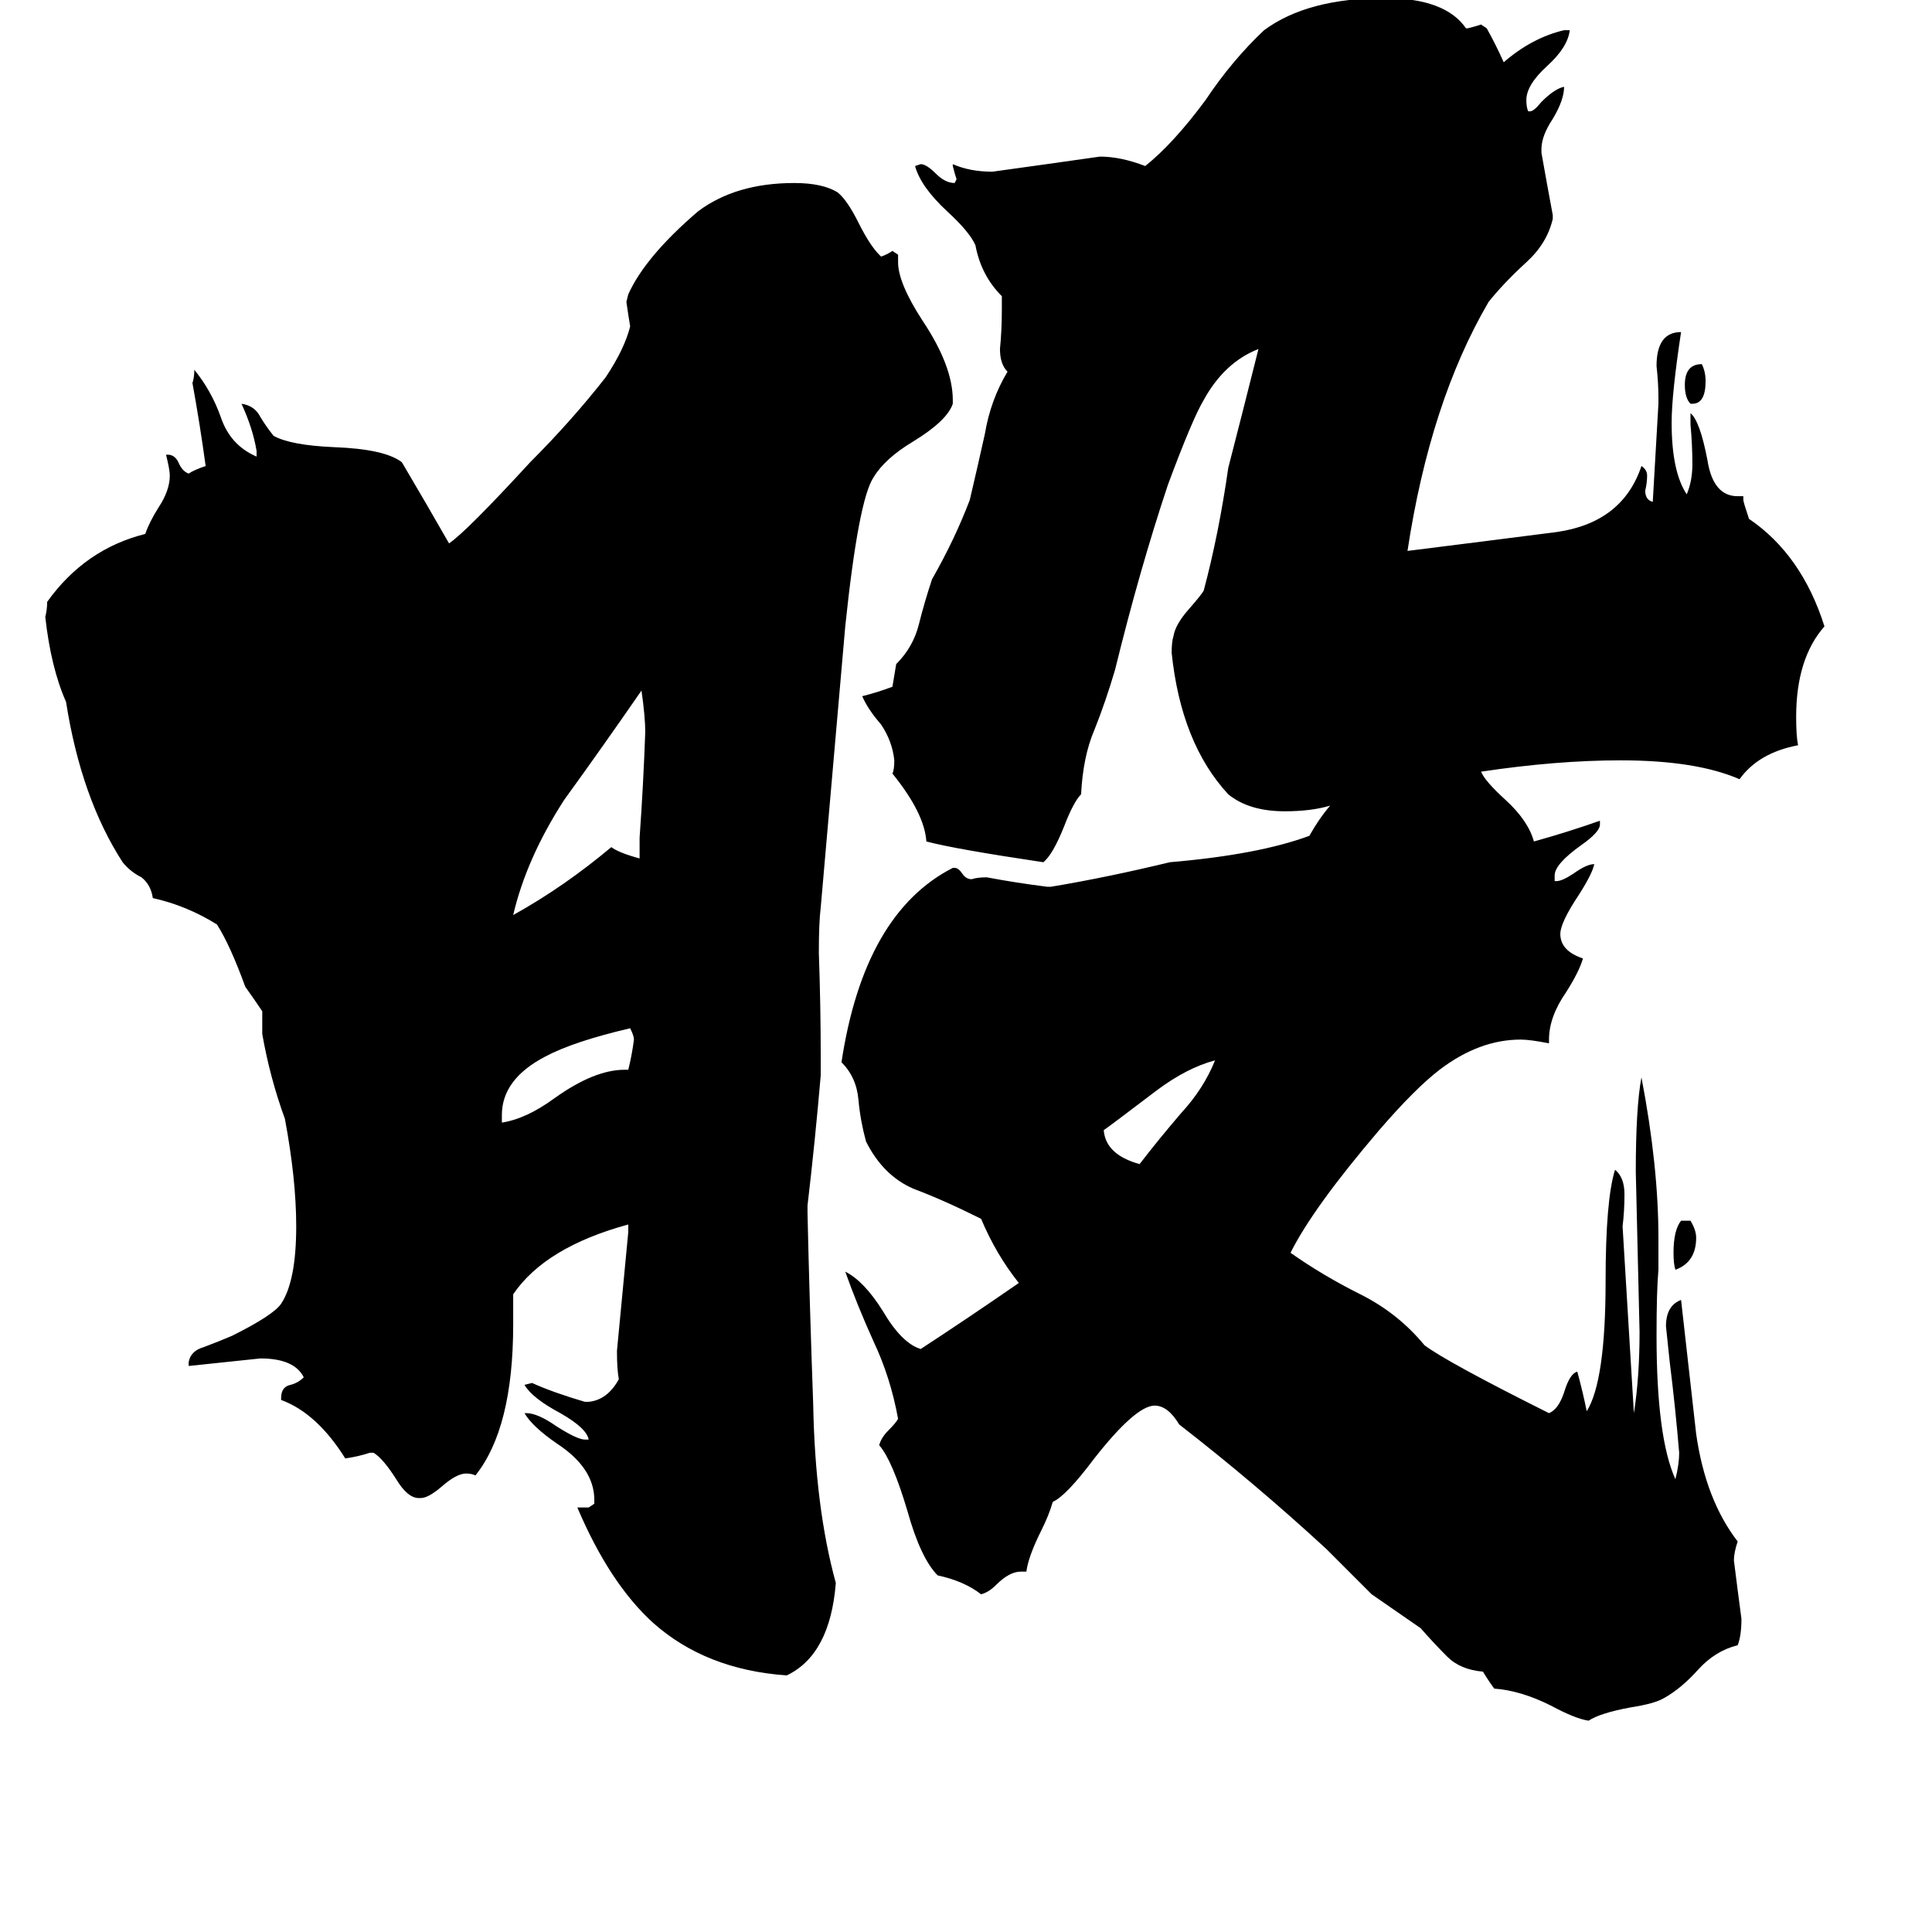 <svg xmlns="http://www.w3.org/2000/svg" viewBox="0 -800 1024 1024">
	<path fill="#000000" d="M897 -586H896Q893 -589 893 -596Q893 -607 902 -607Q904 -603 904 -598Q904 -586 897 -586ZM891 -153H896Q899 -148 899 -144Q899 -131 888 -127Q887 -130 887 -136Q887 -148 891 -153ZM644 -238Q629 -234 613 -222Q588 -203 585 -201Q586 -188 604 -183Q614 -196 626 -210Q638 -223 644 -238ZM331 -233H333Q335 -241 336 -249Q336 -251 334 -255Q304 -248 289 -240Q266 -228 266 -209V-205Q279 -207 294 -218Q315 -233 331 -233ZM339 -345V-356Q341 -384 342 -412Q342 -420 340 -434Q320 -405 299 -376Q279 -345 272 -315Q299 -330 324 -351Q328 -348 339 -345ZM315 -3V-5Q315 -22 295 -35Q282 -44 278 -51H279Q285 -51 295 -44Q306 -37 310 -37H312Q311 -43 297 -51Q282 -59 278 -66L282 -67Q293 -62 310 -57H312Q322 -58 328 -69Q327 -74 327 -84Q330 -115 333 -147V-151Q289 -139 272 -114V-98Q272 -43 252 -18Q250 -19 247 -19Q242 -19 234 -12Q227 -6 223 -6H222Q216 -6 210 -16Q203 -27 198 -30H196Q190 -28 183 -27Q168 -51 149 -58V-59Q149 -65 154 -66Q158 -67 161 -70Q156 -80 138 -80Q119 -78 100 -76V-78Q101 -84 108 -86Q116 -89 123 -92Q145 -103 149 -109Q157 -121 157 -150Q157 -175 151 -207Q143 -229 139 -252V-264Q135 -270 130 -277Q122 -299 115 -310Q99 -320 81 -324Q80 -331 75 -335Q69 -338 65 -343Q43 -377 35 -428Q27 -446 24 -473Q25 -477 25 -481Q45 -509 77 -517Q79 -523 84 -531Q90 -540 90 -548Q90 -551 88 -559H89Q93 -559 95 -554Q97 -550 100 -549Q103 -551 109 -553Q106 -575 102 -597Q103 -600 103 -604Q112 -593 117 -579Q122 -564 136 -558V-561Q134 -573 128 -586Q135 -585 138 -579Q141 -574 145 -569Q154 -564 177 -563Q204 -562 213 -555Q226 -533 238 -512Q247 -518 281 -555Q303 -577 321 -600Q331 -615 334 -627Q333 -633 332 -640L333 -644Q342 -664 370 -688Q390 -703 421 -703Q436 -703 444 -698Q449 -694 455 -682Q461 -670 466 -665L467 -664Q470 -665 473 -667L476 -665V-661Q476 -650 489 -630Q505 -606 505 -588V-586Q502 -577 484 -566Q469 -557 463 -547Q455 -535 448 -468L435 -319Q434 -311 434 -295Q435 -267 435 -240V-230Q432 -195 428 -161V-157Q429 -112 431 -56Q432 -1 443 39Q440 77 417 88Q374 85 346 60Q323 39 306 -1H312ZM879 -144V-127Q878 -116 878 -92Q878 -38 888 -16Q890 -24 890 -30Q888 -54 885 -78Q884 -87 883 -97Q883 -108 891 -111Q895 -75 899 -40Q904 -5 921 17Q919 23 919 27Q921 43 923 58Q923 67 921 72Q909 75 900 85Q891 95 882 100Q877 103 864 105Q848 108 842 112Q835 111 822 104Q806 96 792 95Q789 91 786 86Q774 85 767 78Q760 71 753 63Q740 54 727 45Q715 33 703 21Q665 -14 625 -45Q619 -55 612 -55Q602 -55 580 -27Q565 -7 558 -4Q556 3 552 11Q545 25 544 33H541Q535 33 528 40Q524 44 520 45Q511 38 497 35Q488 26 481 1Q473 -26 466 -34Q467 -38 471 -42Q475 -46 476 -48Q472 -70 463 -89Q454 -109 448 -126Q458 -121 468 -105Q478 -88 488 -85Q514 -102 540 -120Q528 -135 520 -154Q500 -164 484 -170Q468 -177 459 -195Q456 -206 455 -217Q454 -229 446 -237Q458 -316 505 -340H506Q508 -340 510 -337Q512 -334 515 -334Q518 -335 523 -335Q539 -332 555 -330H557Q587 -335 620 -343Q667 -347 694 -357Q699 -366 705 -373Q695 -370 681 -370Q662 -370 651 -379Q626 -406 621 -454Q621 -460 622 -463Q623 -469 630 -477Q637 -485 638 -487Q646 -517 651 -552Q659 -583 667 -615Q649 -608 638 -588Q632 -578 619 -543Q604 -498 591 -445Q586 -428 580 -413Q574 -399 573 -379Q569 -375 564 -362Q558 -347 553 -343Q506 -350 491 -354Q490 -369 473 -390Q474 -392 474 -397Q473 -407 467 -416Q460 -424 457 -431Q465 -433 473 -436Q474 -442 475 -448Q484 -457 487 -469Q490 -481 494 -493Q506 -514 514 -535Q518 -552 522 -570Q525 -588 534 -603Q530 -607 530 -615Q531 -625 531 -636V-643Q520 -654 517 -670Q514 -677 502 -688Q488 -701 485 -712L488 -713Q491 -713 496 -708Q501 -703 506 -703L507 -705Q506 -708 505 -712V-713Q514 -709 526 -709Q555 -713 583 -717Q594 -717 607 -712Q622 -724 639 -747Q653 -768 670 -784Q693 -801 734 -801Q766 -801 777 -785H778Q782 -786 785 -787L788 -785Q793 -776 797 -767Q812 -780 829 -784H832Q831 -775 820 -765Q809 -755 809 -747Q809 -743 810 -741H811Q813 -741 817 -746Q824 -753 829 -754Q829 -747 823 -737Q817 -728 817 -721V-719Q820 -702 823 -686V-684Q820 -671 809 -661Q797 -650 789 -640Q758 -587 746 -508Q786 -513 825 -518Q860 -523 870 -553Q873 -551 873 -548Q873 -544 872 -540Q872 -535 876 -534Q876 -535 879 -586V-589Q879 -597 878 -606Q878 -624 891 -624Q886 -591 886 -576Q886 -550 894 -538Q897 -545 897 -554Q897 -564 896 -575V-581Q901 -577 905 -556Q908 -537 921 -537H924V-535Q924 -534 927 -525Q955 -506 967 -468Q952 -451 952 -420Q952 -410 953 -405Q932 -401 922 -387Q899 -397 859 -397Q825 -397 785 -391Q787 -386 798 -376Q810 -365 813 -354Q831 -359 848 -365V-363Q848 -359 838 -352Q824 -342 824 -336V-333H825Q828 -333 834 -337Q841 -342 845 -342Q844 -337 837 -326Q827 -311 827 -305Q827 -296 839 -292Q837 -285 830 -274Q821 -261 821 -249V-247Q811 -249 806 -249Q784 -249 763 -233Q750 -223 731 -201Q696 -160 684 -136Q701 -124 721 -114Q741 -104 755 -87Q767 -78 821 -51Q826 -53 829 -62Q832 -72 836 -73Q839 -62 841 -52Q851 -68 851 -121Q851 -164 856 -180Q861 -176 861 -167Q861 -158 860 -150Q863 -100 866 -51Q869 -70 869 -94Q868 -136 867 -179Q867 -213 870 -229Q879 -182 879 -144Z"/>
</svg>